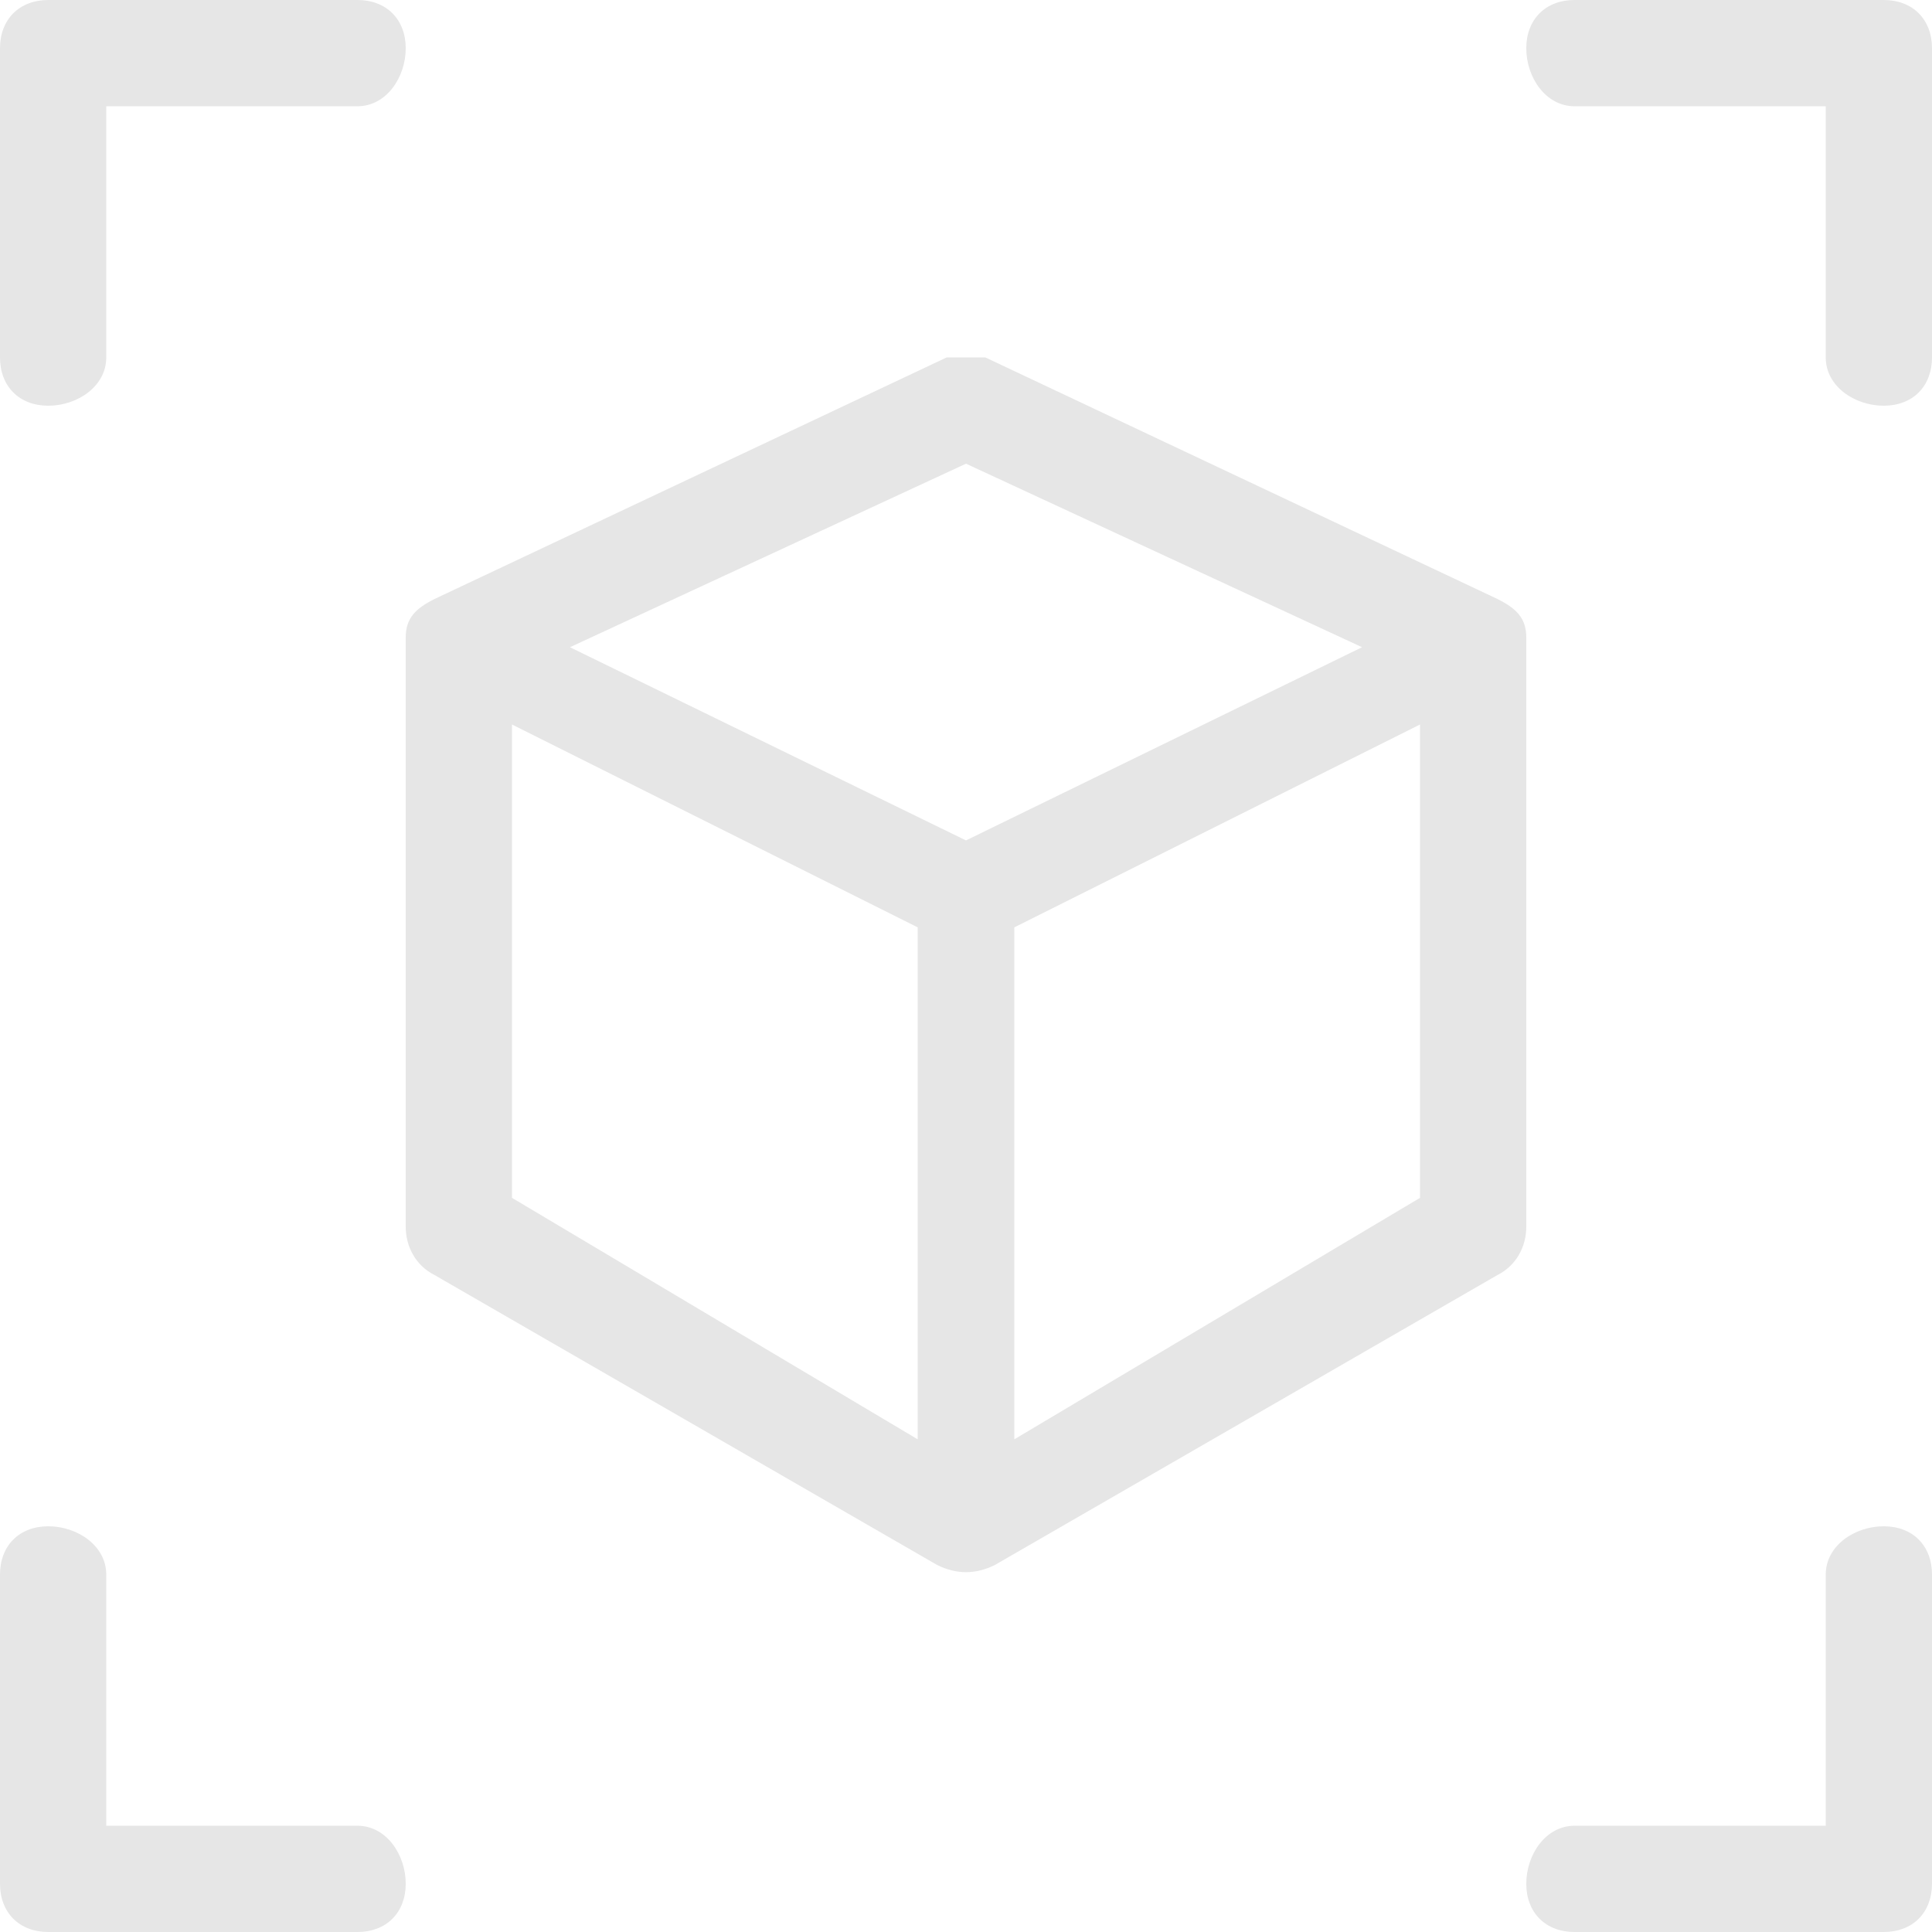 <?xml version="1.0" encoding="UTF-8"?>
<!DOCTYPE svg PUBLIC "-//W3C//DTD SVG 1.1//EN" "http://www.w3.org/Graphics/SVG/1.1/DTD/svg11.dtd">
<!-- Creator: CorelDRAW X7 -->
<svg xmlns="http://www.w3.org/2000/svg" xml:space="preserve" width="200px" height="200px" version="1.1" style="shape-rendering:geometricPrecision; text-rendering:geometricPrecision; image-rendering:optimizeQuality; fill-rule:evenodd; clip-rule:evenodd"
viewBox="0 0 200 200"
 xmlns:xlink="http://www.w3.org/1999/xlink">
 <defs>
  <style type="text/css">
   <![CDATA[
    .fil0 {fill:#E6E6E6}
   ]]>
  </style>
 </defs>
 <g id="Слой_x0020_1">
  <g id="_2418396382016">
   <path class="fil0" d="M98 37c1,0 3,0 4,0l53 25c2,1 3,2 3,4l0 61c0,2 -1,4 -3,5l-52 30c-2,1 -4,1 -6,0l-52 -30c-2,-1 -3,-3 -3,-5l0 -61c0,-2 1,-3 3,-4l53 -25zm-45 38l42 21 0 53 -42 -25 0 -49zm52 74l42 -25 0 -49 -42 21 0 53zm-5 -62l41 -20 -41 -19 -41 19 41 20z"/>
   <path class="fil0" d="M0 5c0,-3 2,-5 5,-5l32 0c3,0 5,2 5,5 0,3 -2,6 -5,6l-26 0 0 26c0,3 -3,5 -6,5 -3,0 -5,-2 -5,-5l0 -32z"/>
   <path class="fil0" d="M195 0c3,0 5,2 5,5l0 32c0,3 -2,5 -5,5 -3,0 -6,-2 -6,-5l0 -26 -26 0c-3,0 -5,-3 -5,-6 0,-3 2,-5 5,-5l32 0z"/>
   <path class="fil0" d="M5 200c-3,0 -5,-2 -5,-5l0 -32c0,-3 2,-5 5,-5 3,0 6,2 6,5l0 26 26 0c3,0 5,3 5,6 0,3 -2,5 -5,5l-32 0z"/>
   <path class="fil0" d="M200 195c0,3 -2,5 -5,5l-32 0c-3,0 -5,-2 -5,-5 0,-3 2,-6 5,-6l26 0 0 -26c0,-3 3,-5 6,-5 3,0 5,2 5,5l0 32z"/>
  </g>
 </g>
</svg>
